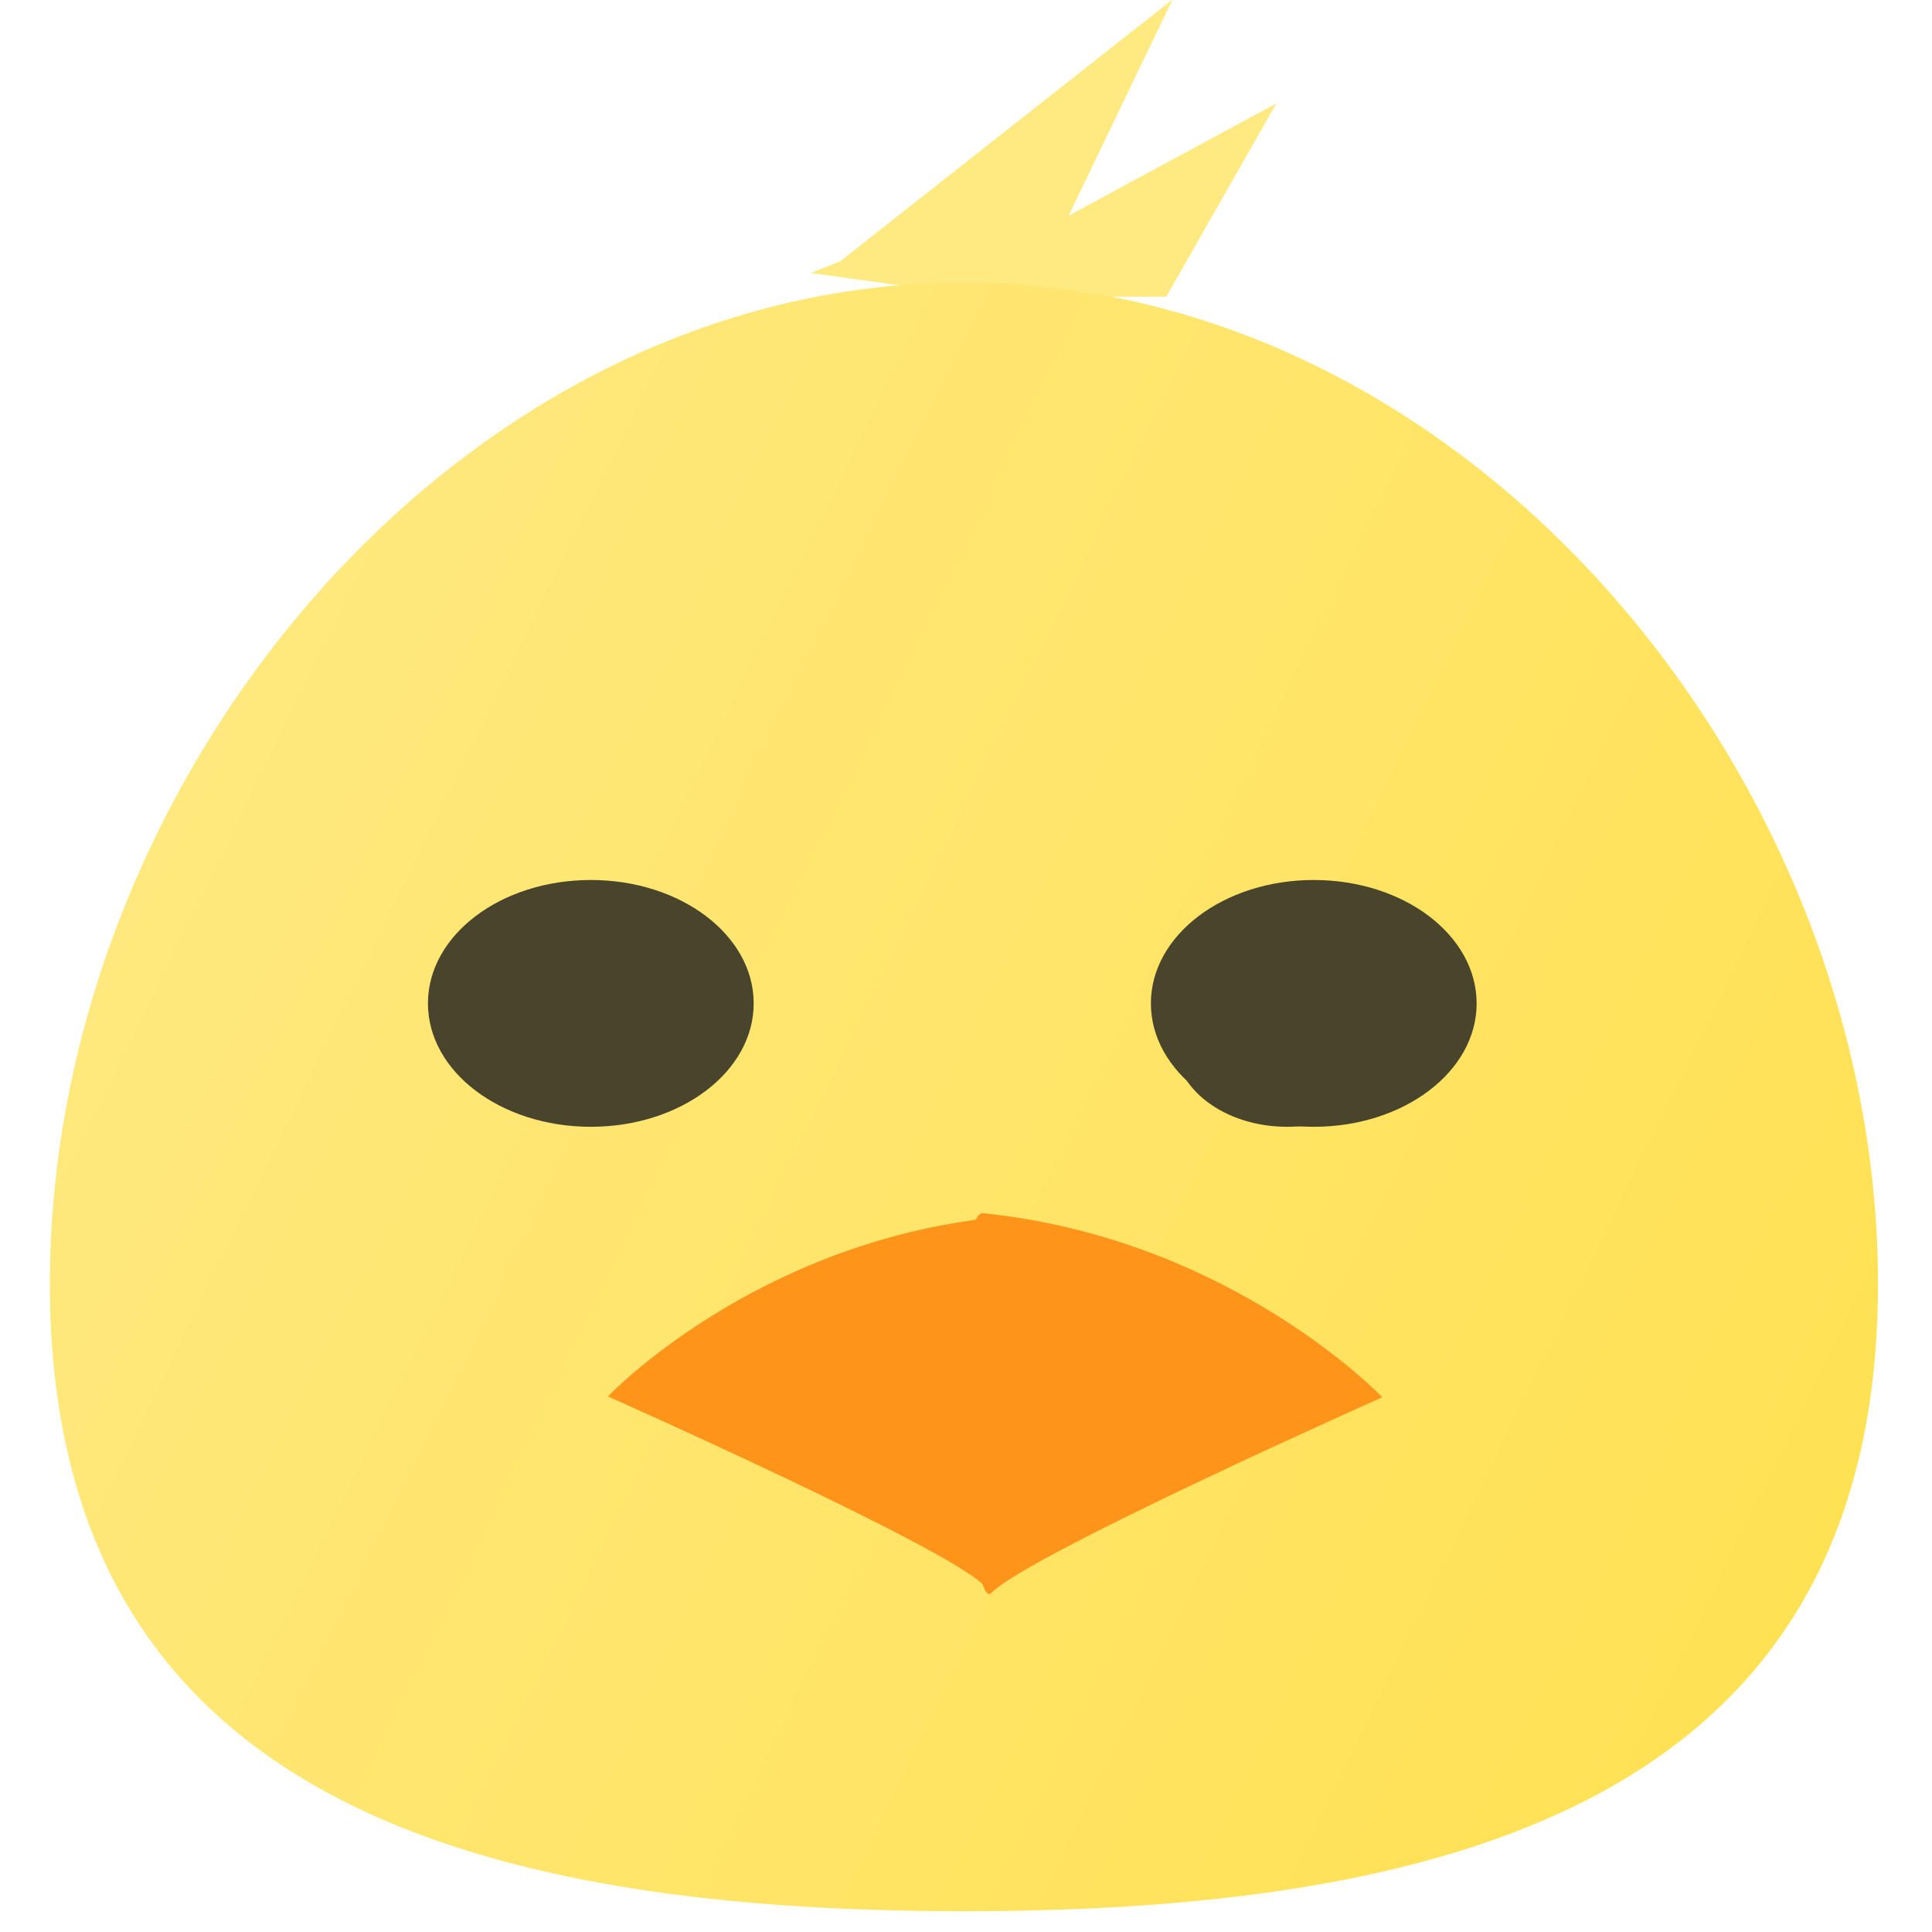 <svg version="1.2" xmlns="http://www.w3.org/2000/svg" viewBox="0 0 465 465" width="465" height="465"><defs><linearGradient id="P" gradientUnits="userSpaceOnUse"/><linearGradient id="g1" x1="12" y1="156.7" x2="452" y2="371.3" href="#P"><stop stop-color="#ffe981"/><stop offset="1" stop-color="#ffe153"/></linearGradient></defs><style>.a{fill:#ffe981}.b{fill:url(#g1)}.c{fill:#49442c}.d{fill:#ff941b}</style><path class="a" d="m280.7 71.4h-44.5l-41.1-5.7 7.1-2.8 80-63-25 52 50-27z"/><path class="b" d="m232 460c-121.7 0-220-29.3-220-151 0-121.7 98.3-241 220-241 121.7 0 220 119.3 220 241 0 121.7-98.3 151-220 151z"/><path class="c" d="m142.2 271.2c-21.7 0-39.2-13.3-39.2-29.7 0-16.4 17.5-29.7 39.2-29.7 21.7 0 39.2 13.3 39.2 29.7 0 16.4-17.5 29.7-39.2 29.7z"/><path class="c" d="m316.2 271.2c-21.7 0-39.2-13.3-39.2-29.7 0-16.4 17.5-29.7 39.2-29.7 21.7 0 39.2 13.3 39.2 29.7 0 16.4-17.5 29.7-39.2 29.7z"/><path class="c" d="m309.8 271.2c-15.1 0-27.2-9.2-27.2-20.6 0-11.4 12.1-20.6 27.2-20.6 15 0 27.2 9.2 27.2 20.6 0 11.4-12.2 20.6-27.2 20.6z"/><path fill-rule="evenodd" class="d" d="m146.3 336.1c0 0 76.8 22.5 94.5 32.8 2.2-15.1 3.2-38.5 3.2-38.5 0 0 0.7-37.9-4.3-37.4-58.2 6-93.4 43.1-93.4 43.1zm90.4 45.4c1.7 1.6 3.1-4.2 4.1-12.6-17.7-10.3-94.5-32.8-94.5-32.8 0 0 81.3 36.1 90.4 45.4zm-63.3 516.1c-58.1 6-93.4 43.1-93.4 43.1 0 0 88.5 25.8 97.6 34.9 4.8 5 2.8-40.9 2.8-40.9 0 0-2-37.6-7-37.1z"/><path fill-rule="evenodd" class="d" d="m332.7 336.3c0 0-81.4 23.9-98.1 34.3 1 8.5 2.4 14.6 4.1 12.7 9.3-9.3 94-47 94-47zm-100.7-5.8c0 0 0.7 24.4 2.6 40.1 16.7-10.4 98.1-34.3 98.1-34.3 0 0-36.3-38.2-96.1-44.3-5.3-0.5-4.6 38.5-4.6 38.5zm15.5 473.4c0 0-2 47.2 2.9 42.1 9.4-9.4 100.4-36 100.4-36 0 0-36.3-38.1-96.1-44.3-5.3-0.5-7.2 38.2-7.2 38.2z"/></svg>